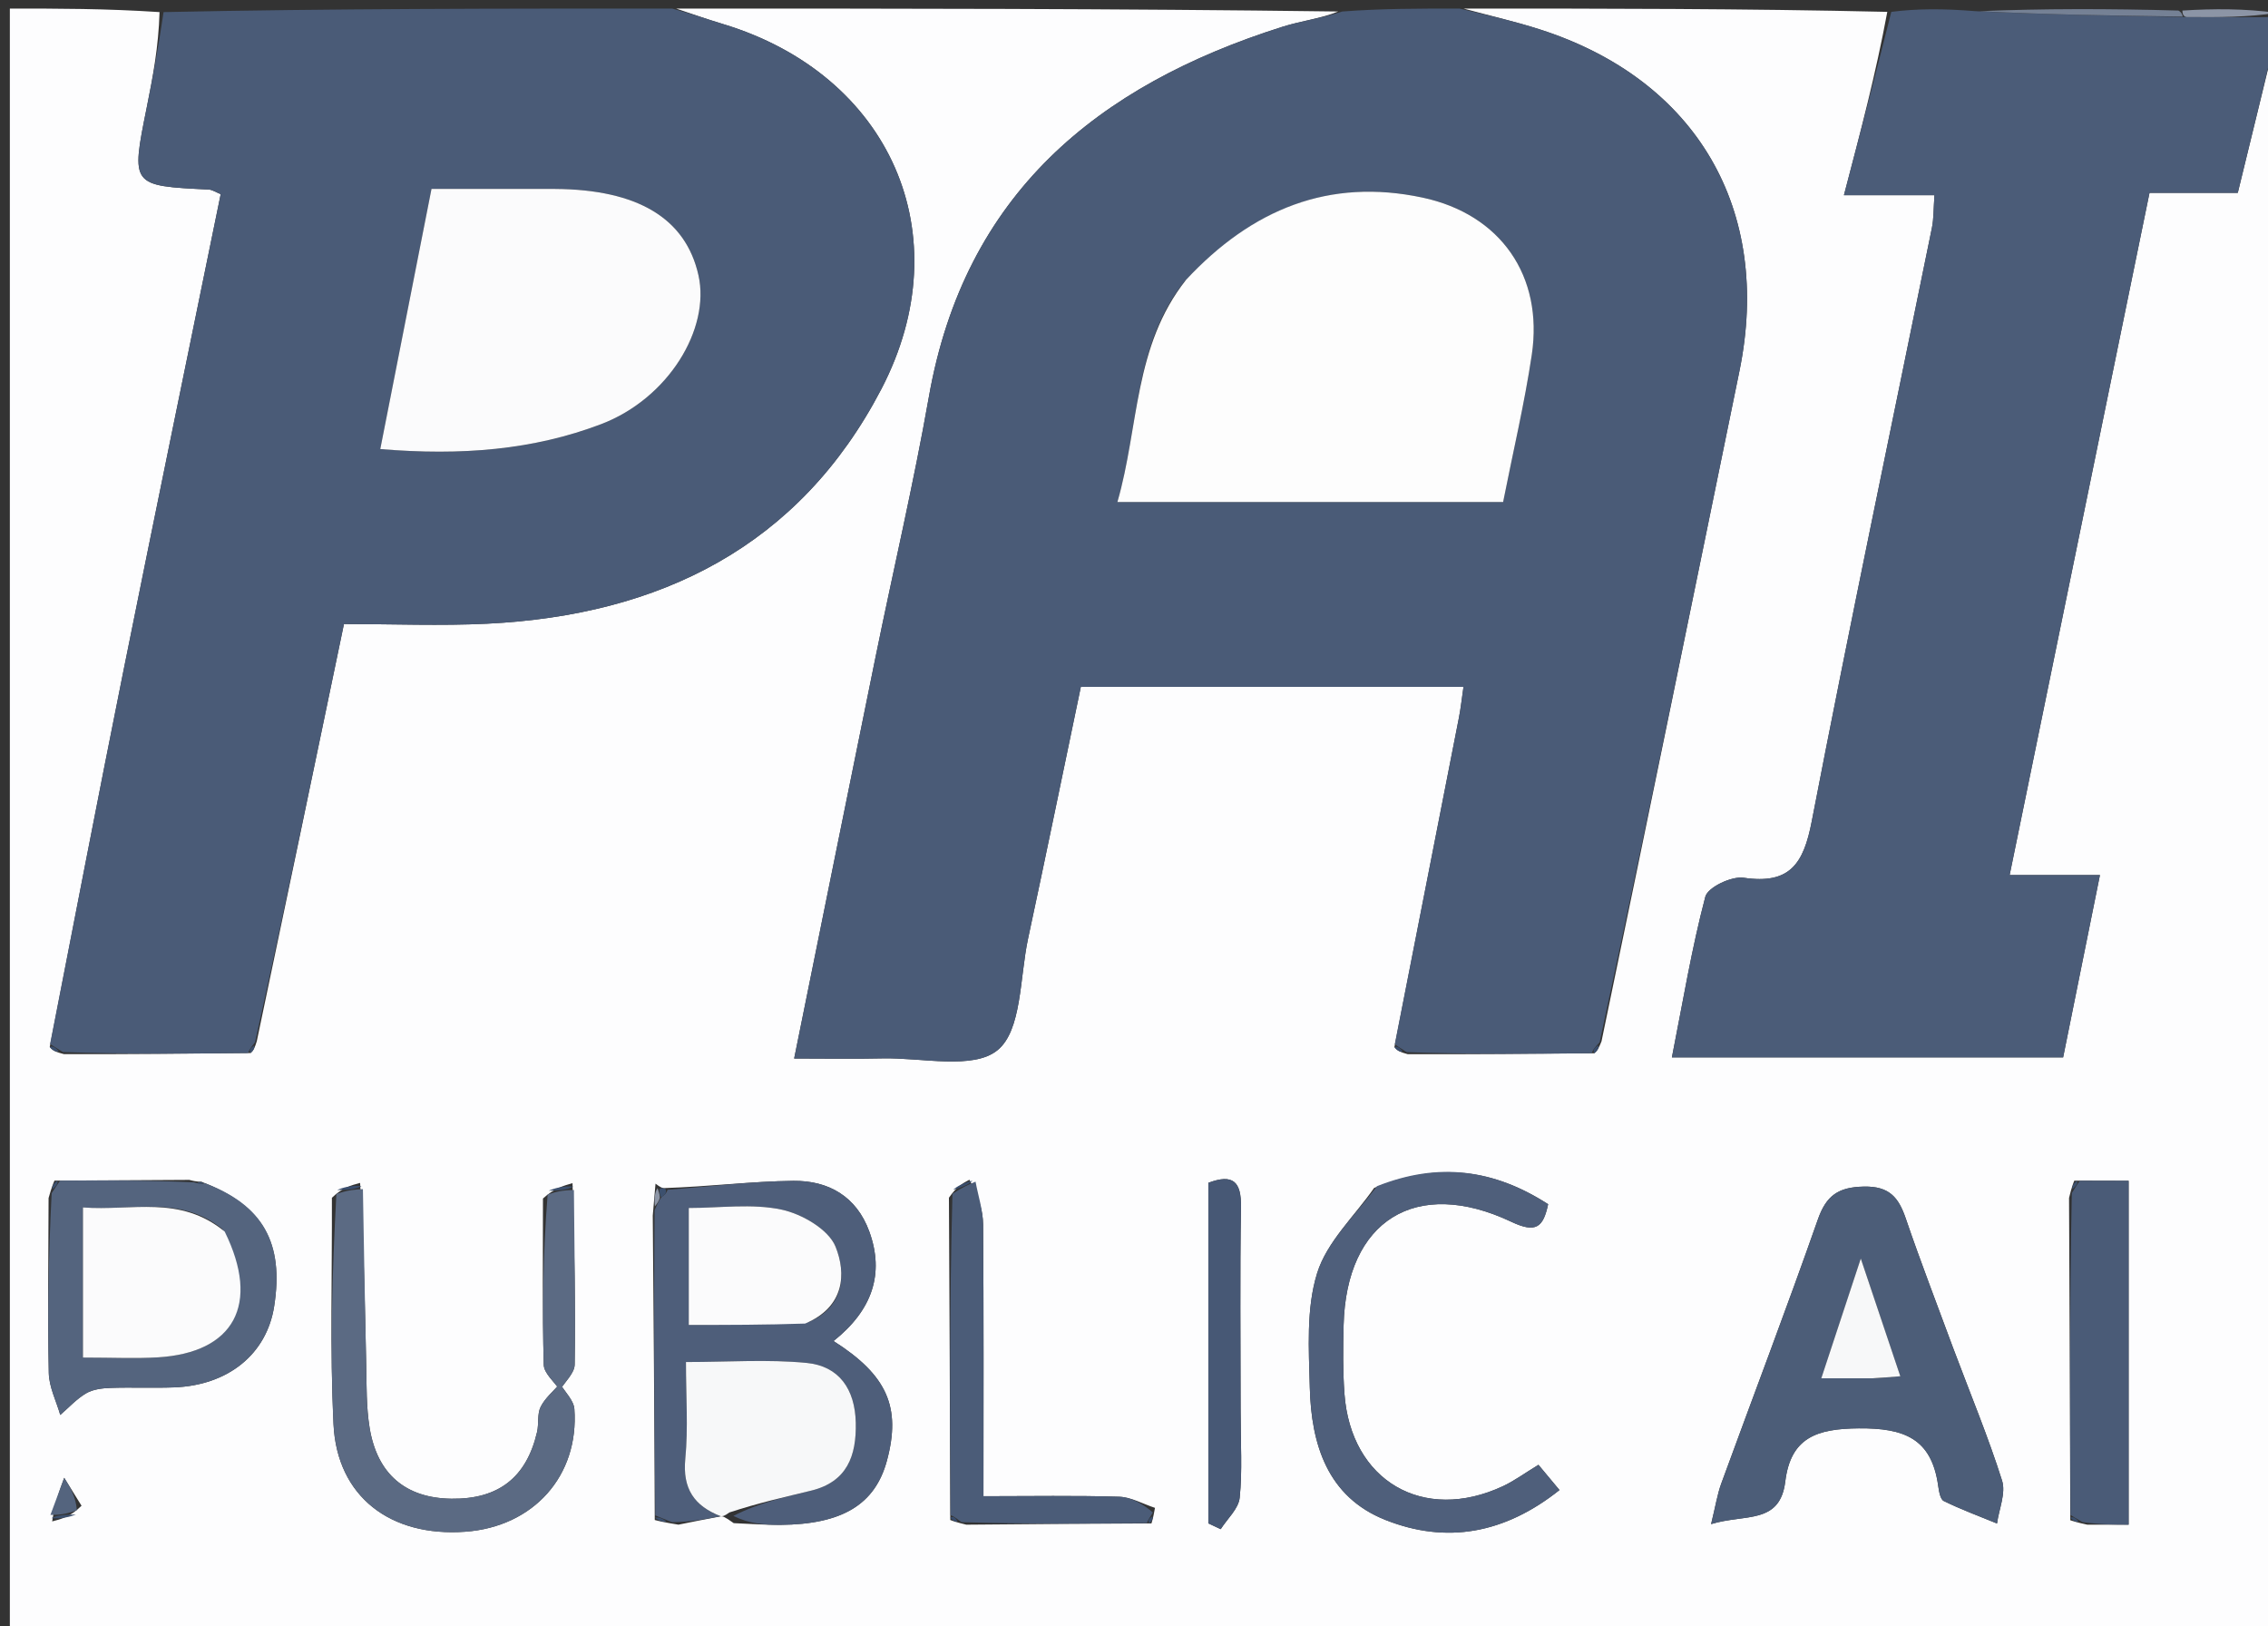 <svg version="1.1" id="Layer_1" xmlns="http://www.w3.org/2000/svg" xmlns:xlink="http://www.w3.org/1999/xlink" x="0px" y="0px"
	 width="100%" viewBox="0 0 265 190" enable-background="new 0 0 265 190" xml:space="preserve">
<rect x="0" y="0" width="265" height="190" fill="#333333" stroke="none"/>
<path fill="#FDFDFE" opacity="1" stroke="none" 
	d="
M79,1 
	C104.688,1 130.375,1 156.358,1.344 
	C154.376,2.159 152.038,2.434 149.833,3.132 
	C128.174,9.988 112.698,22.7 108.53,46.379 
	C106.744,56.523 104.381,66.565 102.321,76.661 
	C99.172,92.098 96.057,107.542 92.792,123.656 
	C96.542,123.656 99.814,123.718 103.082,123.641 
	C107.706,123.533 113.707,125.011 116.56,122.679 
	C119.398,120.36 119.15,114.186 120.118,109.673 
	C122.23,99.83 124.255,89.969 126.289,80.239 
	C141.519,80.239 156.144,80.239 170.999,80.239 
	C170.8,81.601 170.682,82.738 170.463,83.855 
	C167.974,96.57 165.47,109.281 162.927,122.315 
	C163.262,122.776 163.638,122.914 164.474,123.149 
	C171.953,123.176 178.972,123.107 186.284,123.044 
	C186.706,122.703 186.833,122.357 187.124,121.656 
	C192.607,95.311 197.932,69.321 203.245,43.328 
	C207.096,24.49 198.227,9.301 179.905,3.43 
	C176.978,2.492 173.97,1.804 171,1 
	C187.354,1 203.708,1 220.517,1.385 
	C219.187,8.567 217.403,15.364 215.451,22.803 
	C219.557,22.803 222.658,22.803 226.028,22.803 
	C225.912,24.384 225.952,25.528 225.731,26.619 
	C221.03,49.732 216.16,72.813 211.686,95.969 
	C210.734,100.898 209.137,103.343 203.741,102.541 
	C202.324,102.33 199.548,103.649 199.255,104.756 
	C197.655,110.824 196.633,117.045 195.35,123.525 
	C210.678,123.525 225.605,123.525 241.062,123.525 
	C242.435,116.724 243.824,109.851 245.364,102.224 
	C241.296,102.224 238.239,102.224 234.812,102.224 
	C240.331,75.313 245.718,49.043 251.154,22.532 
	C255.111,22.532 258.383,22.532 261.469,22.532 
	C263.047,16.08 264.523,10.04 266,4 
	C266,66.292 266,128.584 266,190.938 
	C177.767,190.938 89.534,190.938 1.151,190.938 
	C1.151,127.667 1.151,64.334 1.151,1 
	C6.735,1 12.398,1 18.641,1.413 
	C18.529,5.415 17.86,9.009 17.138,12.593 
	C15.302,21.709 15.293,21.701 24.381,22.143 
	C24.809,22.163 25.224,22.458 25.788,22.681 
	C21.977,41.329 18.143,59.872 14.409,78.436 
	C11.493,92.932 8.7,107.452 5.813,122.306 
	C6.186,122.781 6.599,122.913 7.471,123.144 
	C14.953,123.166 21.975,123.088 29.276,123.016 
	C29.662,122.689 29.771,122.358 30.003,121.644 
	C33.463,105.223 36.8,89.183 40.188,72.9 
	C45.999,72.9 51.483,73.127 56.941,72.86 
	C77.092,71.872 93.387,63.847 102.971,45.468 
	C112.389,27.407 103.963,8.683 84.459,2.802 
	C82.625,2.249 80.819,1.603 79,1 
M76.593,138.276 
	C76.51,139.21 76.427,140.144 76.271,142.002 
	C76.37,153.678 76.469,165.354 76.504,177.569 
	C76.998,177.697 77.492,177.825 79.273,178.113 
	C80.909,177.782 82.546,177.45 84.247,177.135 
	C84.433,177.138 84.619,177.134 85.73,177.937 
	C87.548,178.008 89.366,178.153 91.184,178.138 
	C98.422,178.08 102.253,175.747 103.632,170.629 
	C105.316,164.379 103.644,160.636 97.392,156.662 
	C101.936,153.05 103.36,148.787 101.571,143.869 
	C100.075,139.758 96.789,137.906 92.706,137.95 
	C87.801,138.002 82.903,138.619 77.526,138.798 
	C77.358,138.765 77.19,138.732 76.593,138.276 
M6.096,177.734 
	C7.162,177.461 8.229,177.188 9.527,175.902 
	C8.852,174.814 8.177,173.726 7.503,172.638 
	C6.966,174.084 6.429,175.529 6.096,177.734 
M66.895,138.219 
	C65.826,138.519 64.758,138.819 63.441,140.015 
	C63.442,146.488 63.359,152.962 63.533,159.43 
	C63.56,160.436 64.759,161.41 65.416,162.399 
	C66.02,161.405 67.131,160.418 67.146,159.414 
	C67.246,152.617 67.115,145.816 66.895,138.219 
M134.542,177.965 
	C134.639,177.656 134.736,177.347 134.953,176.151 
	C133.559,175.698 132.177,174.896 130.771,174.853 
	C125.664,174.695 120.549,174.79 114.91,174.79 
	C114.91,163.897 114.951,153.476 114.869,143.055 
	C114.856,141.382 114.294,139.713 113.267,137.818 
	C112.525,138.211 111.782,138.603 110.876,139.921 
	C110.938,152.286 111.001,164.65 111.034,177.57 
	C111.351,177.692 111.667,177.814 112.908,178.116 
	C119.944,178.055 126.979,177.993 134.542,177.965 
M42.076,138.19 
	C41.04,138.463 40.003,138.736 38.78,139.93 
	C38.814,148.754 38.539,157.592 38.97,166.396 
	C39.383,174.822 45.606,179.578 54.381,178.937 
	C62.317,178.358 67.669,172.425 67.112,164.608 
	C67.038,163.581 66.013,162.622 65.428,161.632 
	C64.655,162.528 63.683,163.324 63.171,164.351 
	C62.752,165.19 62.976,166.325 62.752,167.291 
	C61.511,172.619 58.228,175.154 52.747,175.083 
	C47.427,175.015 44.081,172.242 43.187,166.805 
	C42.785,164.359 42.843,161.829 42.786,159.335 
	C42.632,152.528 42.528,145.72 42.076,138.19 
M242.367,137.925 
	C242.22,138.29 242.073,138.655 241.754,139.942 
	C241.811,152.289 241.869,164.636 241.9,177.599 
	C242.263,177.719 242.627,177.839 243.881,178.114 
	C245.472,178.114 247.064,178.114 248.715,178.114 
	C248.715,164.377 248.715,151.177 248.715,137.942 
	C246.634,137.942 244.824,137.942 242.367,137.925 
M5.676,139.96 
	C5.662,146.77 5.559,153.583 5.7,160.391 
	C5.733,162.034 6.572,163.661 7.041,165.296 
	C8.037,164.438 8.945,163.429 10.06,162.772 
	C10.851,162.306 11.917,162.174 12.869,162.139 
	C15.358,162.05 17.854,162.169 20.342,162.076 
	C26.679,161.839 31.159,158.178 32.032,152.613 
	C33.199,145.181 30.732,140.793 23.501,138.042 
	C23.501,138.042 23.027,138.095 22.12,137.836 
	C17.089,137.864 12.059,137.891 6.364,137.923 
	C6.203,138.297 6.041,138.672 5.676,139.96 
M228.148,157.307 
	C226.313,152.327 224.391,147.376 222.679,142.354 
	C221.837,139.885 220.756,138.557 217.773,138.62 
	C214.79,138.683 213.388,139.654 212.399,142.475 
	C208.777,152.805 204.872,163.034 201.115,173.316 
	C200.656,174.574 200.453,175.925 199.93,178.048 
	C203.901,176.829 207.97,178.138 208.596,173.071 
	C209.228,167.955 212.243,166.901 217.184,166.861 
	C222.485,166.819 225.673,168.037 226.458,173.526 
	C226.55,174.171 226.693,175.143 227.114,175.35 
	C229.132,176.341 231.253,177.121 233.337,177.976 
	C233.569,176.295 234.39,174.428 233.927,172.966 
	C232.33,167.914 230.286,163.004 228.148,157.307 
M160.558,138.777 
	C158.255,142.073 155.029,145.084 153.894,148.743 
	C152.61,152.885 152.927,157.617 153.041,162.08 
	C153.209,168.717 155.085,174.862 161.867,177.558 
	C169.005,180.396 175.806,179.169 182.216,174.07 
	C181.23,172.887 180.455,171.957 179.759,171.122 
	C178.168,172.089 176.949,172.992 175.602,173.621 
	C166.312,177.956 157.824,173.006 157.088,162.802 
	C156.896,160.15 156.926,157.475 156.991,154.813 
	C157.29,142.579 165.441,137.463 176.594,142.733 
	C179.444,144.08 180.314,143.41 180.887,140.677 
	C174.542,136.591 168.093,135.714 160.558,138.777 
M144.955,164.491 
	C144.955,156.665 144.866,148.838 144.999,141.014 
	C145.049,138.024 144.059,137.098 141.187,138.178 
	C141.187,151.488 141.187,164.726 141.187,177.964 
	C141.668,178.19 142.149,178.415 142.63,178.64 
	C143.404,177.42 144.714,176.255 144.848,174.967 
	C145.174,171.838 144.955,168.651 144.955,164.491 
z"/>
<path fill="#4A5B77" opacity="1" stroke="none" 
	d="
M185.991,123.038 
	C178.972,123.107 171.953,123.176 164.367,122.913 
	C163.523,122.386 163.246,122.189 162.97,121.993 
	C165.47,109.281 167.974,96.57 170.463,83.855 
	C170.682,82.738 170.8,81.601 170.999,80.239 
	C156.144,80.239 141.519,80.239 126.289,80.239 
	C124.255,89.969 122.23,99.83 120.118,109.673 
	C119.15,114.186 119.398,120.36 116.56,122.679 
	C113.707,125.011 107.706,123.533 103.082,123.641 
	C99.814,123.718 96.542,123.656 92.792,123.656 
	C96.057,107.542 99.172,92.098 102.321,76.661 
	C104.381,66.565 106.744,56.523 108.53,46.379 
	C112.698,22.7 128.174,9.988 149.833,3.132 
	C152.038,2.434 154.376,2.159 156.826,1.344 
	C161.357,1 165.714,1 170.535,1 
	C173.97,1.804 176.978,2.492 179.905,3.43 
	C198.227,9.301 207.096,24.49 203.245,43.328 
	C197.932,69.321 192.607,95.311 186.905,121.766 
	C186.258,122.442 186.081,122.712 185.991,123.038 
M138.348,32.943 
	C132.434,40.453 133.108,49.829 130.561,58.647 
	C145.867,58.647 160.611,58.647 175.629,58.647 
	C176.785,52.799 178.127,47.159 178.979,41.446 
	C180.352,32.238 175.335,25.03 166.223,23.086 
	C155.312,20.759 146.306,24.417 138.348,32.943 
z"/>
<path fill="#4A5B77" opacity="1" stroke="none" 
	d="
M5.853,121.962 
	C8.7,107.452 11.493,92.932 14.409,78.436 
	C18.143,59.872 21.977,41.329 25.788,22.681 
	C25.224,22.458 24.809,22.163 24.381,22.143 
	C15.293,21.701 15.302,21.709 17.138,12.593 
	C17.86,9.009 18.529,5.415 19.111,1.413 
	C38.688,1 58.375,1 78.531,1 
	C80.819,1.603 82.625,2.249 84.459,2.802 
	C103.963,8.683 112.389,27.407 102.971,45.468 
	C93.387,63.847 77.092,71.872 56.941,72.86 
	C51.483,73.127 45.999,72.9 40.188,72.9 
	C36.8,89.183 33.463,105.223 29.804,121.756 
	C29.245,122.456 29.083,122.709 28.998,123.011 
	C21.975,123.088 14.953,123.166 7.345,122.9 
	C6.457,122.359 6.155,122.16 5.853,121.962 
M63.388,22.072 
	C59.115,22.072 54.842,22.072 50.417,22.072 
	C48.38,32.415 46.449,42.222 44.433,52.461 
	C53.944,53.252 62.312,52.558 70.227,49.552 
	C78.093,46.564 83.02,38.418 81.608,32.143 
	C80.113,25.498 74.508,22.132 64.838,22.072 
	C64.672,22.071 64.506,22.072 63.388,22.072 
z"/>
<path fill="#4B5C78" opacity="1" stroke="none" 
	d="
M266,3.667 
	C264.523,10.04 263.047,16.08 261.469,22.532 
	C258.383,22.532 255.111,22.532 251.154,22.532 
	C245.718,49.043 240.331,75.313 234.812,102.224 
	C238.239,102.224 241.296,102.224 245.364,102.224 
	C243.824,109.851 242.435,116.724 241.062,123.525 
	C225.605,123.525 210.678,123.525 195.35,123.525 
	C196.633,117.045 197.655,110.824 199.255,104.756 
	C199.548,103.649 202.324,102.33 203.741,102.541 
	C209.137,103.343 210.734,100.898 211.686,95.969 
	C216.16,72.813 221.03,49.732 225.731,26.619 
	C225.952,25.528 225.912,24.384 226.028,22.803 
	C222.658,22.803 219.557,22.803 215.451,22.803 
	C217.403,15.364 219.187,8.567 220.985,1.385 
	C224.031,1 227.061,1 230.832,1.306 
	C239.393,1.72 247.214,1.828 255.487,1.989 
	C259.293,2.028 262.647,2.014 266,2 
	C266,2.444 266,2.889 266,3.667 
z"/>
<path fill="#758195" opacity="1" stroke="none" 
	d="
M255.034,1.936 
	C247.214,1.828 239.393,1.72 231.286,1.306 
	C238.688,1 246.375,1 254.532,1.234 
	C255.002,1.469 255.034,1.936 255.034,1.936 
z"/>
<path fill="#8C95A6" opacity="1" stroke="none" 
	d="
M255.487,1.989 
	C255.034,1.936 255.002,1.469 255.001,1.234 
	C258.667,1 262.333,1 266,1.5 
	C262.647,2.014 259.293,2.028 255.487,1.989 
z"/>
<path fill="#4C5D78" opacity="1" stroke="none" 
	d="
M228.28,157.673 
	C230.286,163.004 232.33,167.914 233.927,172.966 
	C234.39,174.428 233.569,176.295 233.337,177.976 
	C231.253,177.121 229.132,176.341 227.114,175.35 
	C226.693,175.143 226.55,174.171 226.458,173.526 
	C225.673,168.037 222.485,166.819 217.184,166.861 
	C212.243,166.901 209.228,167.955 208.596,173.071 
	C207.97,178.138 203.901,176.829 199.93,178.048 
	C200.453,175.925 200.656,174.574 201.115,173.316 
	C204.872,163.034 208.777,152.805 212.399,142.475 
	C213.388,139.654 214.79,138.683 217.773,138.62 
	C220.756,138.557 221.837,139.885 222.679,142.354 
	C224.391,147.376 226.313,152.327 228.28,157.673 
M219.181,161.012 
	C220.001,160.944 220.821,160.876 222.038,160.776 
	C220.548,156.34 219.13,152.118 217.42,147.027 
	C215.723,152.173 214.338,156.37 212.806,161.013 
	C215.028,161.013 216.679,161.013 219.181,161.012 
z"/>
<path fill="#4E5E7A" opacity="1" stroke="none" 
	d="
M76.568,177.031 
	C76.469,165.354 76.37,153.678 76.486,141.392 
	C76.861,140.517 76.994,140.238 77.302,139.845 
	C77.745,139.541 77.91,139.291 78.002,138.991 
	C82.903,138.619 87.801,138.002 92.706,137.95 
	C96.789,137.906 100.075,139.758 101.571,143.869 
	C103.36,148.787 101.936,153.05 97.392,156.662 
	C103.644,160.636 105.316,164.379 103.632,170.629 
	C102.253,175.747 98.422,178.08 91.184,178.138 
	C89.366,178.153 87.548,178.008 85.688,177.093 
	C88.696,175.547 91.754,174.881 94.791,174.134 
	C98.964,173.108 100.081,170.099 99.991,166.194 
	C99.901,162.292 98.049,159.589 94.26,159.22 
	C89.716,158.777 85.097,159.115 80.15,159.115 
	C80.15,163.155 80.421,166.815 80.073,170.415 
	C79.736,173.908 81.108,175.928 84.182,177.119 
	C82.546,177.45 80.909,177.782 78.53,177.828 
	C77.381,177.373 76.974,177.202 76.568,177.031 
M94.475,154.46 
	C98.716,152.67 98.887,148.763 97.626,145.637 
	C96.809,143.615 93.686,141.809 91.301,141.305 
	C87.854,140.578 84.14,141.119 80.479,141.119 
	C80.479,146.029 80.479,150.423 80.479,154.781 
	C85.09,154.781 89.383,154.781 94.475,154.46 
z"/>
<path fill="#4F5F7B" opacity="1" stroke="none" 
	d="
M160.89,138.573 
	C168.093,135.714 174.542,136.591 180.887,140.677 
	C180.314,143.41 179.444,144.08 176.594,142.733 
	C165.441,137.463 157.29,142.579 156.991,154.813 
	C156.926,157.475 156.896,160.15 157.088,162.802 
	C157.824,173.006 166.312,177.956 175.602,173.621 
	C176.949,172.992 178.168,172.089 179.759,171.122 
	C180.455,171.957 181.23,172.887 182.216,174.07 
	C175.806,179.169 169.005,180.396 161.867,177.558 
	C155.085,174.862 153.209,168.717 153.041,162.08 
	C152.927,157.617 152.61,152.885 153.894,148.743 
	C155.029,145.084 158.255,142.073 160.89,138.573 
z"/>
<path fill="#F7F8F9" opacity="1" stroke="none" 
	d="
M84.215,177.127 
	C81.108,175.928 79.736,173.908 80.073,170.415 
	C80.421,166.815 80.15,163.155 80.15,159.115 
	C85.097,159.115 89.716,158.777 94.26,159.22 
	C98.049,159.589 99.901,162.292 99.991,166.194 
	C100.081,170.099 98.964,173.108 94.791,174.134 
	C91.754,174.881 88.696,175.547 85.226,176.686 
	C84.619,177.134 84.433,177.138 84.215,177.127 
z"/>
<path fill="#54647E" opacity="1" stroke="none" 
	d="
M23.942,138.224 
	C30.732,140.793 33.199,145.181 32.032,152.613 
	C31.159,158.178 26.679,161.839 20.342,162.076 
	C17.854,162.169 15.358,162.05 12.869,162.139 
	C11.917,162.174 10.851,162.306 10.06,162.772 
	C8.945,163.429 8.037,164.438 7.041,165.296 
	C6.572,163.661 5.733,162.034 5.7,160.391 
	C5.559,153.583 5.662,146.77 6.035,139.39 
	C6.605,138.52 6.817,138.219 7.028,137.919 
	C12.059,137.891 17.089,137.864 22.64,138.121 
	C23.421,138.346 23.682,138.285 23.942,138.224 
M25.982,143.579 
	C21.012,139.557 15.381,141.495 9.695,141.056 
	C9.695,144.609 9.695,147.423 9.695,150.236 
	C9.695,152.971 9.695,155.707 9.695,158.592 
	C13.19,158.592 15.836,158.727 18.463,158.567 
	C27.332,158.029 30.457,152.397 25.982,143.579 
z"/>
<path fill="#4A5B77" opacity="1" stroke="none" 
	d="
M241.926,176.983 
	C241.869,164.636 241.811,152.289 242.081,139.369 
	C242.61,138.511 242.812,138.227 243.014,137.942 
	C244.824,137.942 246.634,137.942 248.715,137.942 
	C248.715,151.177 248.715,164.377 248.715,178.114 
	C247.064,178.114 245.472,178.114 243.322,177.813 
	C242.484,177.335 242.205,177.159 241.926,176.983 
z"/>
<path fill="#5B6A83" opacity="1" stroke="none" 
	d="
M42.404,138.913 
	C42.528,145.72 42.632,152.528 42.786,159.335 
	C42.843,161.829 42.785,164.359 43.187,166.805 
	C44.081,172.242 47.427,175.015 52.747,175.083 
	C58.228,175.154 61.511,172.619 62.752,167.291 
	C62.976,166.325 62.752,165.19 63.171,164.351 
	C63.683,163.324 64.655,162.528 65.428,161.632 
	C66.013,162.622 67.038,163.581 67.112,164.608 
	C67.669,172.425 62.317,178.358 54.381,178.937 
	C45.606,179.578 39.383,174.822 38.97,166.396 
	C38.539,157.592 38.814,148.754 39.303,139.487 
	C40.685,139 41.545,138.956 42.404,138.913 
z"/>
<path fill="#4B5C78" opacity="1" stroke="none" 
	d="
M113.986,138.042 
	C114.294,139.713 114.856,141.382 114.869,143.055 
	C114.951,153.476 114.91,163.897 114.91,174.79 
	C120.549,174.79 125.664,174.695 130.771,174.853 
	C132.177,174.896 133.559,175.698 134.708,176.694 
	C134.239,177.42 134.089,177.651 134.015,177.932 
	C126.979,177.993 119.944,178.055 112.349,177.822 
	C111.607,177.273 111.364,177.102 111.063,177.014 
	C111.001,164.65 110.938,152.286 111.288,139.465 
	C112.462,138.686 113.224,138.364 113.986,138.042 
z"/>
<path fill="#475875" opacity="1" stroke="none" 
	d="
M144.955,164.989 
	C144.955,168.651 145.174,171.838 144.848,174.967 
	C144.714,176.255 143.404,177.42 142.63,178.64 
	C142.149,178.415 141.668,178.19 141.187,177.964 
	C141.187,164.726 141.187,151.488 141.187,138.178 
	C144.059,137.098 145.049,138.024 144.999,141.014 
	C144.866,148.838 144.955,156.665 144.955,164.989 
z"/>
<path fill="#5B6A83" opacity="1" stroke="none" 
	d="
M67.058,139.016 
	C67.115,145.816 67.246,152.617 67.146,159.414 
	C67.131,160.418 66.02,161.405 65.416,162.399 
	C64.759,161.41 63.56,160.436 63.533,159.43 
	C63.359,152.962 63.442,146.488 63.988,139.549 
	C65.376,139.061 66.217,139.038 67.058,139.016 
z"/>
<path fill="#54647E" opacity="1" stroke="none" 
	d="
M5.892,176.975 
	C6.429,175.529 6.966,174.084 7.503,172.638 
	C8.177,173.726 8.852,174.814 8.985,176.423 
	C7.592,176.955 6.742,176.965 5.892,176.975 
z"/>
<path fill="#3C506E" opacity="1" stroke="none" 
	d="
M66.976,138.618 
	C66.217,139.038 65.376,139.061 64.112,139.101 
	C64.758,138.819 65.826,138.519 66.976,138.618 
z"/>
<path fill="#394D6D" opacity="1" stroke="none" 
	d="
M113.626,137.93 
	C113.224,138.364 112.462,138.686 111.37,139.002 
	C111.782,138.603 112.525,138.211 113.626,137.93 
z"/>
<path fill="#394D6D" opacity="1" stroke="none" 
	d="
M42.24,138.551 
	C41.545,138.956 40.685,139 39.396,139.026 
	C40.003,138.736 41.04,138.463 42.24,138.551 
z"/>
<path fill="#8C95A6" opacity="1" stroke="none" 
	d="
M77.099,139.947 
	C76.994,140.238 76.861,140.517 76.523,140.931 
	C76.427,140.144 76.51,139.21 76.835,138.799 
	C77.085,139.53 77.092,139.738 77.099,139.947 
z"/>
<path fill="#3C506E" opacity="1" stroke="none" 
	d="
M5.994,177.355 
	C6.742,176.965 7.592,176.955 8.869,176.93 
	C8.229,177.188 7.162,177.461 5.994,177.355 
z"/>
<path fill="#3C506E" opacity="1" stroke="none" 
	d="
M76.536,177.3 
	C76.974,177.202 77.381,177.373 77.887,177.748 
	C77.492,177.825 76.998,177.697 76.536,177.3 
z"/>
<path fill="#3C506E" opacity="1" stroke="none" 
	d="
M241.913,177.291 
	C242.205,177.159 242.484,177.335 242.877,177.735 
	C242.627,177.839 242.263,177.719 241.913,177.291 
z"/>
<path fill="#394D6D" opacity="1" stroke="none" 
	d="
M134.279,177.948 
	C134.089,177.651 134.239,177.42 134.649,177.137 
	C134.736,177.347 134.639,177.656 134.279,177.948 
z"/>
<path fill="#394D6D" opacity="1" stroke="none" 
	d="
M111.048,177.292 
	C111.364,177.102 111.607,177.273 111.887,177.732 
	C111.667,177.814 111.351,177.692 111.048,177.292 
z"/>
<path fill="#3C506E" opacity="1" stroke="none" 
	d="
M5.813,122.306 
	C6.155,122.16 6.457,122.359 6.886,122.801 
	C6.599,122.913 6.186,122.781 5.813,122.306 
z"/>
<path fill="#3C506E" opacity="1" stroke="none" 
	d="
M29.276,123.016 
	C29.083,122.709 29.245,122.456 29.681,122.138 
	C29.771,122.358 29.662,122.689 29.276,123.016 
z"/>
<path fill="#394D6D" opacity="1" stroke="none" 
	d="
M162.927,122.315 
	C163.246,122.189 163.523,122.386 163.907,122.817 
	C163.638,122.914 163.262,122.776 162.927,122.315 
z"/>
<path fill="#394D6D" opacity="1" stroke="none" 
	d="
M186.284,123.044 
	C186.081,122.712 186.258,122.442 186.742,122.12 
	C186.833,122.357 186.706,122.703 186.284,123.044 
z"/>
<path fill="#3C506E" opacity="1" stroke="none" 
	d="
M6.696,137.921 
	C6.817,138.219 6.605,138.52 6.137,138.933 
	C6.041,138.672 6.203,138.297 6.696,137.921 
z"/>
<path fill="#3C506E" opacity="1" stroke="none" 
	d="
M77.302,139.845 
	C77.092,139.738 77.085,139.53 77.05,139.01 
	C77.19,138.732 77.358,138.765 77.764,138.894 
	C77.91,139.291 77.745,139.541 77.302,139.845 
z"/>
<path fill="#3C506E" opacity="1" stroke="none" 
	d="
M23.722,138.133 
	C23.682,138.285 23.421,138.346 23.094,138.251 
	C23.027,138.095 23.501,138.042 23.722,138.133 
z"/>
<path fill="#3C506E" opacity="1" stroke="none" 
	d="
M242.69,137.934 
	C242.812,138.227 242.61,138.511 242.167,138.908 
	C242.073,138.655 242.22,138.29 242.69,137.934 
z"/>
<path fill="#FDFDFD" opacity="1" stroke="none" 
	d="
M138.594,32.676 
	C146.306,24.417 155.312,20.759 166.223,23.086 
	C175.335,25.03 180.352,32.238 178.979,41.446 
	C178.127,47.159 176.785,52.799 175.629,58.647 
	C160.611,58.647 145.867,58.647 130.561,58.647 
	C133.108,49.829 132.434,40.453 138.594,32.676 
z"/>
<path fill="#FBFBFC" opacity="1" stroke="none" 
	d="
M63.864,22.072 
	C64.506,22.072 64.672,22.071 64.838,22.072 
	C74.508,22.132 80.113,25.498 81.608,32.143 
	C83.02,38.418 78.093,46.564 70.227,49.552 
	C62.312,52.558 53.944,53.252 44.433,52.461 
	C46.449,42.222 48.38,32.415 50.417,22.072 
	C54.842,22.072 59.115,22.072 63.864,22.072 
z"/>
<path fill="#F7F8F9" opacity="1" stroke="none" 
	d="
M218.756,161.013 
	C216.679,161.013 215.028,161.013 212.806,161.013 
	C214.338,156.37 215.723,152.173 217.42,147.027 
	C219.13,152.118 220.548,156.34 222.038,160.776 
	C220.821,160.876 220.001,160.944 218.756,161.013 
z"/>
<path fill="#FBFBFC" opacity="1" stroke="none" 
	d="
M94.076,154.621 
	C89.383,154.781 85.09,154.781 80.479,154.781 
	C80.479,150.423 80.479,146.029 80.479,141.119 
	C84.14,141.119 87.854,140.578 91.301,141.305 
	C93.686,141.809 96.809,143.615 97.626,145.637 
	C98.887,148.763 98.716,152.67 94.076,154.621 
z"/>
<path fill="#FBFBFC" opacity="1" stroke="none" 
	d="
M26.254,143.878 
	C30.457,152.397 27.332,158.029 18.463,158.567 
	C15.836,158.727 13.19,158.592 9.695,158.592 
	C9.695,155.707 9.695,152.971 9.695,150.236 
	C9.695,147.423 9.695,144.609 9.695,141.056 
	C15.381,141.495 21.012,139.557 26.254,143.878 
z"/>
</svg>